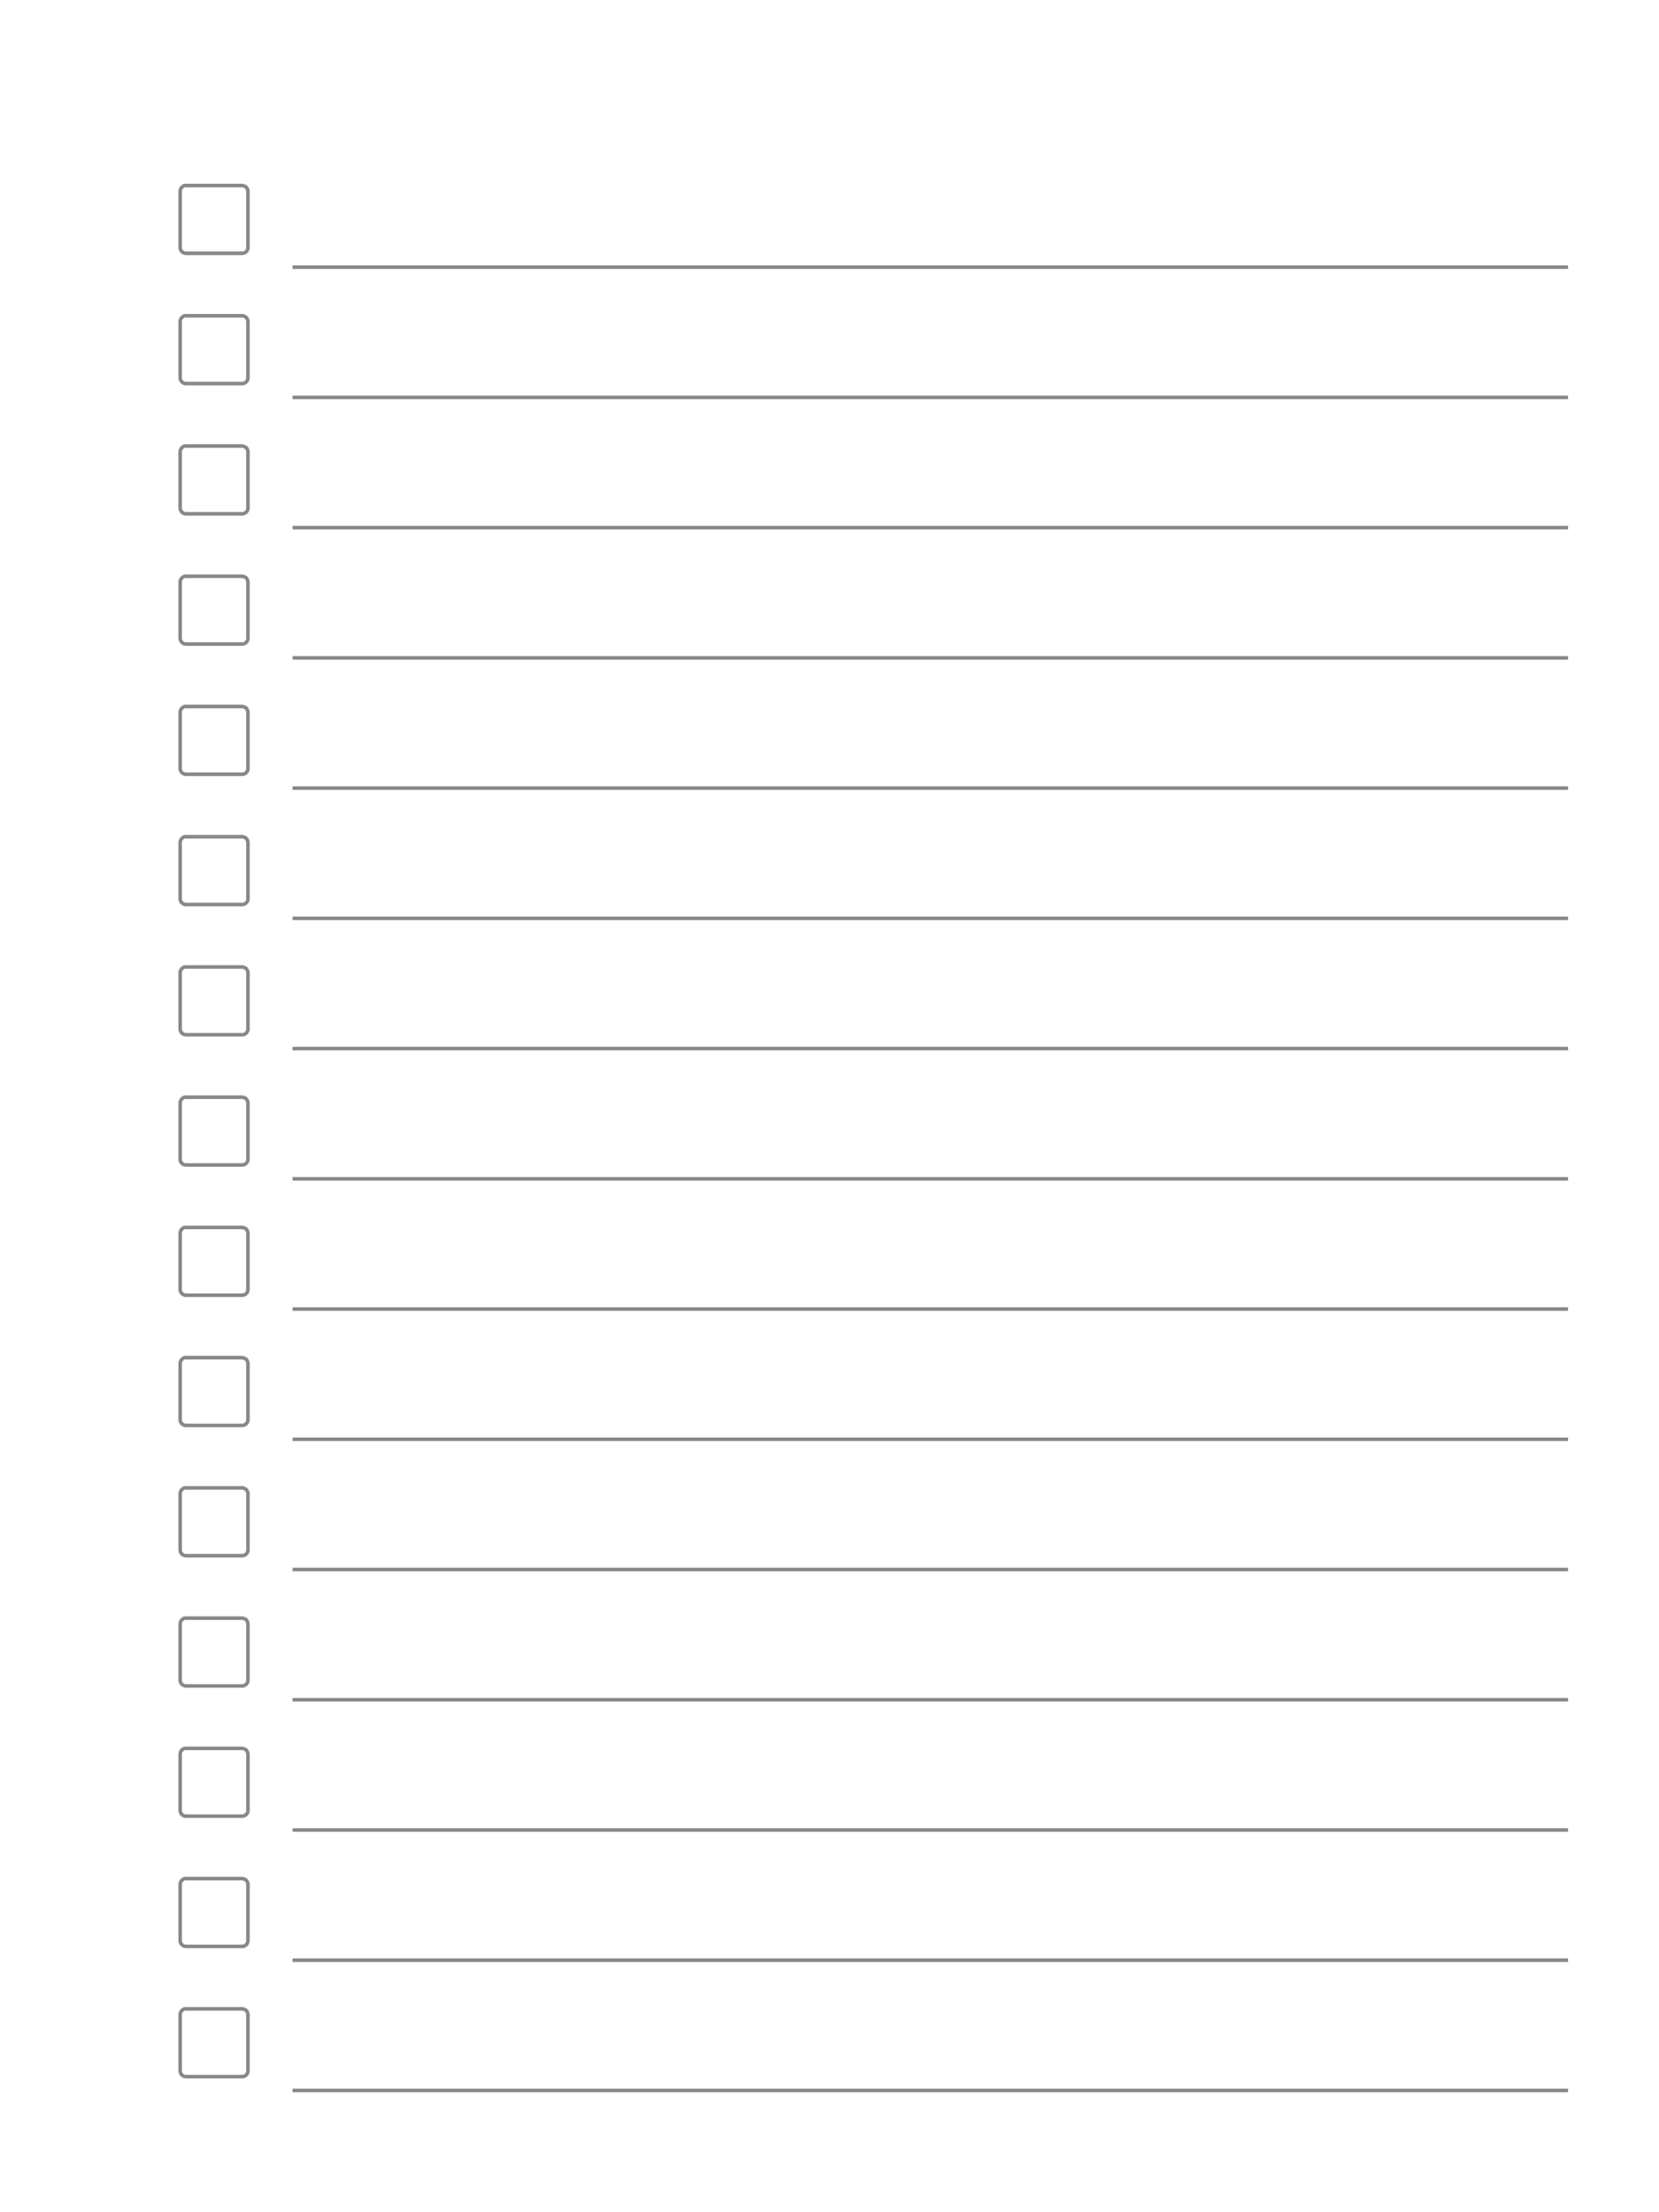 <svg xmlns="http://www.w3.org/2000/svg" version="1.1" preserveAspectRatio="xMidYMid meet" viewBox="0 0 1860 2480" class="class-0"><path d="M 328 299.5 L 1758 299.5" stroke="#888888" stroke-width="4" fill="none"/><path d="M 202.002 278.022 C 202.001 278.003 202 277.991 202 277.984 L 202 214.016 C 202 214.009 202.001 213.997 202.002 213.978 C 202.004 213.932 202.01 213.848 202.024 213.734 C 202.052 213.506 202.111 213.162 202.231 212.752 C 202.473 211.931 202.953 210.875 203.914 209.914 C 204.969 208.859 205.858 208.39 206.405 208.179 C 206.683 208.073 206.884 208.028 206.988 208.01 C 207.019 208.005 207.041 208.002 207.055 208 L 271.835 208 C 271.911 208.014 272.019 208.035 272.153 208.064 C 272.458 208.13 272.887 208.237 273.368 208.397 C 274.372 208.732 275.406 209.235 276.086 209.914 C 276.765 210.594 277.268 211.628 277.603 212.632 C 277.763 213.113 277.87 213.542 277.936 213.847 C 277.965 213.981 277.986 214.089 278 214.165 L 278 277.984 C 278 277.991 277.999 278.003 277.998 278.022 C 277.996 278.068 277.99 278.152 277.976 278.266 C 277.948 278.494 277.889 278.838 277.769 279.248 C 277.527 280.069 277.047 281.125 276.086 282.086 C 275.125 283.047 274.069 283.527 273.248 283.769 C 272.838 283.889 272.494 283.948 272.266 283.976 C 272.152 283.99 272.068 283.996 272.022 283.998 C 272.011 283.999 272.003 283.999 271.996 284 C 271.991 284 271.987 284 271.984 284 L 208.016 284 C 208.009 284 207.997 283.999 207.978 283.998 C 207.932 283.996 207.848 283.99 207.734 283.976 C 207.506 283.948 207.162 283.889 206.752 283.769 C 205.931 283.527 204.875 283.047 203.914 282.086 C 202.953 281.125 202.473 280.069 202.231 279.248 C 202.111 278.838 202.052 278.494 202.024 278.266 C 202.01 278.152 202.004 278.068 202.002 278.022 Z" stroke="#888888" stroke-width="4" fill="none"/><path d="M 328 445.5 L 1758 445.5" stroke="#888888" stroke-width="4" fill="none"/><path d="M 202.002 424.022 C 202.001 424.003 202 423.991 202 423.984 L 202 360.016 C 202 360.009 202.001 359.997 202.002 359.978 C 202.004 359.932 202.01 359.848 202.024 359.734 C 202.052 359.506 202.111 359.162 202.231 358.752 C 202.473 357.931 202.953 356.875 203.914 355.914 C 204.969 354.859 205.858 354.39 206.405 354.179 C 206.683 354.073 206.884 354.028 206.988 354.01 C 207.019 354.005 207.041 354.002 207.055 354 L 271.835 354 C 271.911 354.014 272.019 354.035 272.153 354.064 C 272.458 354.13 272.887 354.237 273.368 354.397 C 274.372 354.732 275.406 355.235 276.086 355.914 C 276.765 356.594 277.268 357.628 277.603 358.632 C 277.763 359.113 277.87 359.542 277.936 359.847 C 277.965 359.981 277.986 360.089 278 360.165 L 278 423.984 C 278 423.991 277.999 424.003 277.998 424.022 C 277.996 424.068 277.99 424.152 277.976 424.266 C 277.948 424.494 277.889 424.838 277.769 425.248 C 277.527 426.069 277.047 427.125 276.086 428.086 C 275.125 429.047 274.069 429.527 273.248 429.769 C 272.838 429.889 272.494 429.948 272.266 429.976 C 272.152 429.99 272.068 429.996 272.022 429.998 C 272.011 429.999 272.003 429.999 271.996 430 C 271.991 430 271.987 430 271.984 430 L 208.016 430 C 208.009 430 207.997 429.999 207.978 429.998 C 207.932 429.996 207.848 429.99 207.734 429.976 C 207.506 429.948 207.162 429.889 206.752 429.769 C 205.931 429.527 204.875 429.047 203.914 428.086 C 202.953 427.125 202.473 426.069 202.231 425.248 C 202.111 424.838 202.052 424.494 202.024 424.266 C 202.01 424.152 202.004 424.068 202.002 424.022 Z" stroke="#888888" stroke-width="4" fill="none"/><path d="M 328 591.5 L 1758 591.5" stroke="#888888" stroke-width="4" fill="none"/><path d="M 202.002 570.022 C 202.001 570.003 202 569.991 202 569.984 L 202 506.016 C 202 506.009 202.001 505.997 202.002 505.978 C 202.004 505.932 202.01 505.848 202.024 505.734 C 202.052 505.506 202.111 505.162 202.231 504.752 C 202.473 503.931 202.953 502.875 203.914 501.914 C 204.969 500.859 205.858 500.39 206.405 500.179 C 206.683 500.073 206.884 500.028 206.988 500.01 C 207.019 500.005 207.041 500.002 207.055 500 L 271.835 500 C 271.911 500.014 272.019 500.035 272.153 500.064 C 272.458 500.13 272.887 500.237 273.368 500.397 C 274.372 500.732 275.406 501.235 276.086 501.914 C 276.765 502.594 277.268 503.628 277.603 504.632 C 277.763 505.113 277.87 505.542 277.936 505.847 C 277.965 505.981 277.986 506.089 278 506.165 L 278 569.984 C 278 569.991 277.999 570.003 277.998 570.022 C 277.996 570.068 277.99 570.152 277.976 570.266 C 277.948 570.494 277.889 570.838 277.769 571.248 C 277.527 572.069 277.047 573.125 276.086 574.086 C 275.125 575.047 274.069 575.527 273.248 575.769 C 272.838 575.889 272.494 575.948 272.266 575.976 C 272.152 575.99 272.068 575.996 272.022 575.998 C 272.011 575.999 272.003 575.999 271.996 576 C 271.991 576 271.987 576 271.984 576 L 208.016 576 C 208.009 576 207.997 575.999 207.978 575.998 C 207.932 575.996 207.848 575.99 207.734 575.976 C 207.506 575.948 207.162 575.889 206.752 575.769 C 205.931 575.527 204.875 575.047 203.914 574.086 C 202.953 573.125 202.473 572.069 202.231 571.248 C 202.111 570.838 202.052 570.494 202.024 570.266 C 202.01 570.152 202.004 570.068 202.002 570.022 Z" stroke="#888888" stroke-width="4" fill="none"/><path d="M 328 737.5 L 1758 737.5" stroke="#888888" stroke-width="4" fill="none"/><path d="M 202.002 716.022 C 202.001 716.003 202 715.991 202 715.984 L 202 652.016 C 202 652.009 202.001 651.997 202.002 651.978 C 202.004 651.932 202.01 651.848 202.024 651.734 C 202.052 651.506 202.111 651.162 202.231 650.752 C 202.473 649.931 202.953 648.875 203.914 647.914 C 204.969 646.859 205.858 646.39 206.405 646.179 C 206.683 646.073 206.884 646.028 206.988 646.01 C 207.019 646.005 207.041 646.002 207.055 646 L 271.835 646 C 271.911 646.014 272.019 646.035 272.153 646.064 C 272.458 646.13 272.887 646.237 273.368 646.397 C 274.372 646.732 275.406 647.235 276.086 647.914 C 276.765 648.594 277.268 649.628 277.603 650.632 C 277.763 651.113 277.87 651.542 277.936 651.847 C 277.965 651.981 277.986 652.089 278 652.165 L 278 715.984 C 278 715.991 277.999 716.003 277.998 716.022 C 277.996 716.068 277.99 716.152 277.976 716.266 C 277.948 716.494 277.889 716.838 277.769 717.248 C 277.527 718.069 277.047 719.125 276.086 720.086 C 275.125 721.047 274.069 721.527 273.248 721.769 C 272.838 721.889 272.494 721.948 272.266 721.976 C 272.152 721.99 272.068 721.996 272.022 721.998 C 272.011 721.999 272.003 721.999 271.996 722 C 271.991 722 271.987 722 271.984 722 L 208.016 722 C 208.009 722 207.997 721.999 207.978 721.998 C 207.932 721.996 207.848 721.99 207.734 721.976 C 207.506 721.948 207.162 721.889 206.752 721.769 C 205.931 721.527 204.875 721.047 203.914 720.086 C 202.953 719.125 202.473 718.069 202.231 717.248 C 202.111 716.838 202.052 716.494 202.024 716.266 C 202.01 716.152 202.004 716.068 202.002 716.022 Z" stroke="#888888" stroke-width="4" fill="none"/><path d="M 328 883.5 L 1758 883.5" stroke="#888888" stroke-width="4" fill="none"/><path d="M 202.002 862.022 C 202.001 862.003 202 861.991 202 861.984 L 202 798.016 C 202 798.009 202.001 797.997 202.002 797.978 C 202.004 797.932 202.01 797.848 202.024 797.734 C 202.052 797.506 202.111 797.162 202.231 796.752 C 202.473 795.931 202.953 794.875 203.914 793.914 C 204.969 792.859 205.858 792.39 206.405 792.179 C 206.683 792.073 206.884 792.028 206.988 792.01 C 207.019 792.005 207.041 792.002 207.055 792 L 271.835 792 C 271.911 792.014 272.019 792.035 272.153 792.064 C 272.458 792.13 272.887 792.237 273.368 792.397 C 274.372 792.732 275.406 793.235 276.086 793.914 C 276.765 794.594 277.268 795.628 277.603 796.632 C 277.763 797.113 277.87 797.542 277.936 797.847 C 277.965 797.981 277.986 798.089 278 798.165 L 278 861.984 C 278 861.991 277.999 862.003 277.998 862.022 C 277.996 862.068 277.99 862.152 277.976 862.266 C 277.948 862.494 277.889 862.838 277.769 863.248 C 277.527 864.069 277.047 865.125 276.086 866.086 C 275.125 867.047 274.069 867.527 273.248 867.769 C 272.838 867.889 272.494 867.948 272.266 867.976 C 272.152 867.99 272.068 867.996 272.022 867.998 C 272.011 867.999 272.003 867.999 271.996 868 C 271.991 868 271.987 868 271.984 868 L 208.016 868 C 208.009 868 207.997 867.999 207.978 867.998 C 207.932 867.996 207.848 867.99 207.734 867.976 C 207.506 867.948 207.162 867.889 206.752 867.769 C 205.931 867.527 204.875 867.047 203.914 866.086 C 202.953 865.125 202.473 864.069 202.231 863.248 C 202.111 862.838 202.052 862.494 202.024 862.266 C 202.01 862.152 202.004 862.068 202.002 862.022 Z" stroke="#888888" stroke-width="4" fill="none"/><path d="M 328 1029.5 L 1758 1029.5" stroke="#888888" stroke-width="4" fill="none"/><path d="M 202.002 1008.02 C 202.001 1008 202 1007.99 202 1007.98 L 202 944.016 C 202 944.009 202.001 943.997 202.002 943.978 C 202.004 943.932 202.01 943.848 202.024 943.734 C 202.052 943.506 202.111 943.162 202.231 942.752 C 202.473 941.931 202.953 940.875 203.914 939.914 C 204.969 938.859 205.858 938.39 206.405 938.179 C 206.683 938.073 206.884 938.028 206.988 938.01 C 207.019 938.005 207.041 938.002 207.055 938 L 271.835 938 C 271.911 938.014 272.019 938.035 272.153 938.064 C 272.458 938.13 272.887 938.237 273.368 938.397 C 274.372 938.732 275.406 939.235 276.086 939.914 C 276.765 940.594 277.268 941.628 277.603 942.632 C 277.763 943.113 277.87 943.542 277.936 943.847 C 277.965 943.981 277.986 944.089 278 944.165 L 278 1007.98 C 278 1007.99 277.999 1008 277.998 1008.02 C 277.996 1008.07 277.99 1008.15 277.976 1008.27 C 277.948 1008.49 277.889 1008.84 277.769 1009.25 C 277.527 1010.07 277.047 1011.12 276.086 1012.09 C 275.125 1013.05 274.069 1013.53 273.248 1013.77 C 272.838 1013.89 272.494 1013.95 272.266 1013.98 C 272.152 1013.99 272.068 1014 272.022 1014 C 272.011 1014 272.003 1014 271.996 1014 C 271.991 1014 271.987 1014 271.984 1014 L 208.016 1014 C 208.009 1014 207.997 1014 207.978 1014 C 207.932 1014 207.848 1013.99 207.734 1013.98 C 207.506 1013.95 207.162 1013.89 206.752 1013.77 C 205.931 1013.53 204.875 1013.05 203.914 1012.09 C 202.953 1011.12 202.473 1010.07 202.231 1009.25 C 202.111 1008.84 202.052 1008.49 202.024 1008.27 C 202.01 1008.15 202.004 1008.07 202.002 1008.02 Z" stroke="#888888" stroke-width="4" fill="none"/><path d="M 328 1175.5 L 1758 1175.5" stroke="#888888" stroke-width="4" fill="none"/><path d="M 202.002 1154.02 C 202.001 1154 202 1153.99 202 1153.98 L 202 1090.02 C 202 1090.01 202.001 1090 202.002 1089.98 C 202.004 1089.93 202.01 1089.85 202.024 1089.73 C 202.052 1089.51 202.111 1089.16 202.231 1088.75 C 202.473 1087.93 202.953 1086.88 203.914 1085.91 C 204.969 1084.86 205.858 1084.39 206.405 1084.18 C 206.683 1084.07 206.884 1084.03 206.988 1084.01 C 207.019 1084 207.041 1084 207.055 1084 L 271.835 1084 C 271.911 1084.01 272.019 1084.03 272.153 1084.06 C 272.458 1084.13 272.887 1084.24 273.368 1084.4 C 274.372 1084.73 275.406 1085.23 276.086 1085.91 C 276.765 1086.59 277.268 1087.63 277.603 1088.63 C 277.763 1089.11 277.87 1089.54 277.936 1089.85 C 277.965 1089.98 277.986 1090.09 278 1090.17 L 278 1153.98 C 278 1153.99 277.999 1154 277.998 1154.02 C 277.996 1154.07 277.99 1154.15 277.976 1154.27 C 277.948 1154.49 277.889 1154.84 277.769 1155.25 C 277.527 1156.07 277.047 1157.12 276.086 1158.09 C 275.125 1159.05 274.069 1159.53 273.248 1159.77 C 272.838 1159.89 272.494 1159.95 272.266 1159.98 C 272.152 1159.99 272.068 1160 272.022 1160 C 272.011 1160 272.003 1160 271.996 1160 C 271.991 1160 271.987 1160 271.984 1160 L 208.016 1160 C 208.009 1160 207.997 1160 207.978 1160 C 207.932 1160 207.848 1159.99 207.734 1159.98 C 207.506 1159.95 207.162 1159.89 206.752 1159.77 C 205.931 1159.53 204.875 1159.05 203.914 1158.09 C 202.953 1157.12 202.473 1156.07 202.231 1155.25 C 202.111 1154.84 202.052 1154.49 202.024 1154.27 C 202.01 1154.15 202.004 1154.07 202.002 1154.02 Z" stroke="#888888" stroke-width="4" fill="none"/><path d="M 328 1321.5 L 1758 1321.5" stroke="#888888" stroke-width="4" fill="none"/><path d="M 202.002 1300.02 C 202.001 1300 202 1299.99 202 1299.98 L 202 1236.02 C 202 1236.01 202.001 1236 202.002 1235.98 C 202.004 1235.93 202.01 1235.85 202.024 1235.73 C 202.052 1235.51 202.111 1235.16 202.231 1234.75 C 202.473 1233.93 202.953 1232.88 203.914 1231.91 C 204.969 1230.86 205.858 1230.39 206.405 1230.18 C 206.683 1230.07 206.884 1230.03 206.988 1230.01 C 207.019 1230 207.041 1230 207.055 1230 L 271.835 1230 C 271.911 1230.01 272.019 1230.03 272.153 1230.06 C 272.458 1230.13 272.887 1230.24 273.368 1230.4 C 274.372 1230.73 275.406 1231.23 276.086 1231.91 C 276.765 1232.59 277.268 1233.63 277.603 1234.63 C 277.763 1235.11 277.87 1235.54 277.936 1235.85 C 277.965 1235.98 277.986 1236.09 278 1236.17 L 278 1299.98 C 278 1299.99 277.999 1300 277.998 1300.02 C 277.996 1300.07 277.99 1300.15 277.976 1300.27 C 277.948 1300.49 277.889 1300.84 277.769 1301.25 C 277.527 1302.07 277.047 1303.12 276.086 1304.09 C 275.125 1305.05 274.069 1305.53 273.248 1305.77 C 272.838 1305.89 272.494 1305.95 272.266 1305.98 C 272.152 1305.99 272.068 1306 272.022 1306 C 272.011 1306 272.003 1306 271.996 1306 C 271.991 1306 271.987 1306 271.984 1306 L 208.016 1306 C 208.009 1306 207.997 1306 207.978 1306 C 207.932 1306 207.848 1305.99 207.734 1305.98 C 207.506 1305.95 207.162 1305.89 206.752 1305.77 C 205.931 1305.53 204.875 1305.05 203.914 1304.09 C 202.953 1303.12 202.473 1302.07 202.231 1301.25 C 202.111 1300.84 202.052 1300.49 202.024 1300.27 C 202.01 1300.15 202.004 1300.07 202.002 1300.02 Z" stroke="#888888" stroke-width="4" fill="none"/><path d="M 328 1467.5 L 1758 1467.5" stroke="#888888" stroke-width="4" fill="none"/><path d="M 202.002 1446.02 C 202.001 1446 202 1445.99 202 1445.98 L 202 1382.02 C 202 1382.01 202.001 1382 202.002 1381.98 C 202.004 1381.93 202.01 1381.85 202.024 1381.73 C 202.052 1381.51 202.111 1381.16 202.231 1380.75 C 202.473 1379.93 202.953 1378.88 203.914 1377.91 C 204.969 1376.86 205.858 1376.39 206.405 1376.18 C 206.683 1376.07 206.884 1376.03 206.988 1376.01 C 207.019 1376 207.041 1376 207.055 1376 L 271.835 1376 C 271.911 1376.01 272.019 1376.03 272.153 1376.06 C 272.458 1376.13 272.887 1376.24 273.368 1376.4 C 274.372 1376.73 275.406 1377.23 276.086 1377.91 C 276.765 1378.59 277.268 1379.63 277.603 1380.63 C 277.763 1381.11 277.87 1381.54 277.936 1381.85 C 277.965 1381.98 277.986 1382.09 278 1382.17 L 278 1445.98 C 278 1445.99 277.999 1446 277.998 1446.02 C 277.996 1446.07 277.99 1446.15 277.976 1446.27 C 277.948 1446.49 277.889 1446.84 277.769 1447.25 C 277.527 1448.07 277.047 1449.12 276.086 1450.09 C 275.125 1451.05 274.069 1451.53 273.248 1451.77 C 272.838 1451.89 272.494 1451.95 272.266 1451.98 C 272.152 1451.99 272.068 1452 272.022 1452 C 272.011 1452 272.003 1452 271.996 1452 C 271.991 1452 271.987 1452 271.984 1452 L 208.016 1452 C 208.009 1452 207.997 1452 207.978 1452 C 207.932 1452 207.848 1451.99 207.734 1451.98 C 207.506 1451.95 207.162 1451.89 206.752 1451.77 C 205.931 1451.53 204.875 1451.05 203.914 1450.09 C 202.953 1449.12 202.473 1448.07 202.231 1447.25 C 202.111 1446.84 202.052 1446.49 202.024 1446.27 C 202.01 1446.15 202.004 1446.07 202.002 1446.02 Z" stroke="#888888" stroke-width="4" fill="none"/><path d="M 328 1613.5 L 1758 1613.5" stroke="#888888" stroke-width="4" fill="none"/><path d="M 202.002 1592.02 C 202.001 1592 202 1591.99 202 1591.98 L 202 1528.02 C 202 1528.01 202.001 1528 202.002 1527.98 C 202.004 1527.93 202.01 1527.85 202.024 1527.73 C 202.052 1527.51 202.111 1527.16 202.231 1526.75 C 202.473 1525.93 202.953 1524.88 203.914 1523.91 C 204.969 1522.86 205.858 1522.39 206.405 1522.18 C 206.683 1522.07 206.884 1522.03 206.988 1522.01 C 207.019 1522 207.041 1522 207.055 1522 L 271.835 1522 C 271.911 1522.01 272.019 1522.03 272.153 1522.06 C 272.458 1522.13 272.887 1522.24 273.368 1522.4 C 274.372 1522.73 275.406 1523.23 276.086 1523.91 C 276.765 1524.59 277.268 1525.63 277.603 1526.63 C 277.763 1527.11 277.87 1527.54 277.936 1527.85 C 277.965 1527.98 277.986 1528.09 278 1528.17 L 278 1591.98 C 278 1591.99 277.999 1592 277.998 1592.02 C 277.996 1592.07 277.99 1592.15 277.976 1592.27 C 277.948 1592.49 277.889 1592.84 277.769 1593.25 C 277.527 1594.07 277.047 1595.12 276.086 1596.09 C 275.125 1597.05 274.069 1597.53 273.248 1597.77 C 272.838 1597.89 272.494 1597.95 272.266 1597.98 C 272.152 1597.99 272.068 1598 272.022 1598 C 272.011 1598 272.003 1598 271.996 1598 C 271.991 1598 271.987 1598 271.984 1598 L 208.016 1598 C 208.009 1598 207.997 1598 207.978 1598 C 207.932 1598 207.848 1597.99 207.734 1597.98 C 207.506 1597.95 207.162 1597.89 206.752 1597.77 C 205.931 1597.53 204.875 1597.05 203.914 1596.09 C 202.953 1595.12 202.473 1594.07 202.231 1593.25 C 202.111 1592.84 202.052 1592.49 202.024 1592.27 C 202.01 1592.15 202.004 1592.07 202.002 1592.02 Z" stroke="#888888" stroke-width="4" fill="none"/><path d="M 328 1759.5 L 1758 1759.5" stroke="#888888" stroke-width="4" fill="none"/><path d="M 202.002 1738.02 C 202.001 1738 202 1737.99 202 1737.98 L 202 1674.02 C 202 1674.01 202.001 1674 202.002 1673.98 C 202.004 1673.93 202.01 1673.85 202.024 1673.73 C 202.052 1673.51 202.111 1673.16 202.231 1672.75 C 202.473 1671.93 202.953 1670.88 203.914 1669.91 C 204.969 1668.86 205.858 1668.39 206.405 1668.18 C 206.683 1668.07 206.884 1668.03 206.988 1668.01 C 207.019 1668 207.041 1668 207.055 1668 L 271.835 1668 C 271.911 1668.01 272.019 1668.03 272.153 1668.06 C 272.458 1668.13 272.887 1668.24 273.368 1668.4 C 274.372 1668.73 275.406 1669.23 276.086 1669.91 C 276.765 1670.59 277.268 1671.63 277.603 1672.63 C 277.763 1673.11 277.87 1673.54 277.936 1673.85 C 277.965 1673.98 277.986 1674.09 278 1674.17 L 278 1737.98 C 278 1737.99 277.999 1738 277.998 1738.02 C 277.996 1738.07 277.99 1738.15 277.976 1738.27 C 277.948 1738.49 277.889 1738.84 277.769 1739.25 C 277.527 1740.07 277.047 1741.12 276.086 1742.09 C 275.125 1743.05 274.069 1743.53 273.248 1743.77 C 272.838 1743.89 272.494 1743.95 272.266 1743.98 C 272.152 1743.99 272.068 1744 272.022 1744 C 272.011 1744 272.003 1744 271.996 1744 C 271.991 1744 271.987 1744 271.984 1744 L 208.016 1744 C 208.009 1744 207.997 1744 207.978 1744 C 207.932 1744 207.848 1743.99 207.734 1743.98 C 207.506 1743.95 207.162 1743.89 206.752 1743.77 C 205.931 1743.53 204.875 1743.05 203.914 1742.09 C 202.953 1741.12 202.473 1740.07 202.231 1739.25 C 202.111 1738.84 202.052 1738.49 202.024 1738.27 C 202.01 1738.15 202.004 1738.07 202.002 1738.02 Z" stroke="#888888" stroke-width="4" fill="none"/><path d="M 328 1905.5 L 1758 1905.5" stroke="#888888" stroke-width="4" fill="none"/><path d="M 202.002 1884.02 C 202.001 1884 202 1883.99 202 1883.98 L 202 1820.02 C 202 1820.01 202.001 1820 202.002 1819.98 C 202.004 1819.93 202.01 1819.85 202.024 1819.73 C 202.052 1819.51 202.111 1819.16 202.231 1818.75 C 202.473 1817.93 202.953 1816.88 203.914 1815.91 C 204.969 1814.86 205.858 1814.39 206.405 1814.18 C 206.683 1814.07 206.884 1814.03 206.988 1814.01 C 207.019 1814 207.041 1814 207.055 1814 L 271.835 1814 C 271.911 1814.01 272.019 1814.03 272.153 1814.06 C 272.458 1814.13 272.887 1814.24 273.368 1814.4 C 274.372 1814.73 275.406 1815.23 276.086 1815.91 C 276.765 1816.59 277.268 1817.63 277.603 1818.63 C 277.763 1819.11 277.87 1819.54 277.936 1819.85 C 277.965 1819.98 277.986 1820.09 278 1820.17 L 278 1883.98 C 278 1883.99 277.999 1884 277.998 1884.02 C 277.996 1884.07 277.99 1884.15 277.976 1884.27 C 277.948 1884.49 277.889 1884.84 277.769 1885.25 C 277.527 1886.07 277.047 1887.12 276.086 1888.09 C 275.125 1889.05 274.069 1889.53 273.248 1889.77 C 272.838 1889.89 272.494 1889.95 272.266 1889.98 C 272.152 1889.99 272.068 1890 272.022 1890 C 272.011 1890 272.003 1890 271.996 1890 C 271.991 1890 271.987 1890 271.984 1890 L 208.016 1890 C 208.009 1890 207.997 1890 207.978 1890 C 207.932 1890 207.848 1889.99 207.734 1889.98 C 207.506 1889.95 207.162 1889.89 206.752 1889.77 C 205.931 1889.53 204.875 1889.05 203.914 1888.09 C 202.953 1887.12 202.473 1886.07 202.231 1885.25 C 202.111 1884.84 202.052 1884.49 202.024 1884.27 C 202.01 1884.15 202.004 1884.07 202.002 1884.02 Z" stroke="#888888" stroke-width="4" fill="none"/><path d="M 328 2051.5 L 1758 2051.5" stroke="#888888" stroke-width="4" fill="none"/><path d="M 202.002 2030.02 C 202.001 2030 202 2029.99 202 2029.98 L 202 1966.02 C 202 1966.01 202.001 1966 202.002 1965.98 C 202.004 1965.93 202.01 1965.85 202.024 1965.73 C 202.052 1965.51 202.111 1965.16 202.231 1964.75 C 202.473 1963.93 202.953 1962.88 203.914 1961.91 C 204.969 1960.86 205.858 1960.39 206.405 1960.18 C 206.683 1960.07 206.884 1960.03 206.988 1960.01 C 207.019 1960 207.041 1960 207.055 1960 L 271.835 1960 C 271.911 1960.01 272.019 1960.03 272.153 1960.06 C 272.458 1960.13 272.887 1960.24 273.368 1960.4 C 274.372 1960.73 275.406 1961.23 276.086 1961.91 C 276.765 1962.59 277.268 1963.63 277.603 1964.63 C 277.763 1965.11 277.87 1965.54 277.936 1965.85 C 277.965 1965.98 277.986 1966.09 278 1966.17 L 278 2029.98 C 278 2029.99 277.999 2030 277.998 2030.02 C 277.996 2030.07 277.99 2030.15 277.976 2030.27 C 277.948 2030.49 277.889 2030.84 277.769 2031.25 C 277.527 2032.07 277.047 2033.12 276.086 2034.09 C 275.125 2035.05 274.069 2035.53 273.248 2035.77 C 272.838 2035.89 272.494 2035.95 272.266 2035.98 C 272.152 2035.99 272.068 2036 272.022 2036 C 272.011 2036 272.003 2036 271.996 2036 C 271.991 2036 271.987 2036 271.984 2036 L 208.016 2036 C 208.009 2036 207.997 2036 207.978 2036 C 207.932 2036 207.848 2035.99 207.734 2035.98 C 207.506 2035.95 207.162 2035.89 206.752 2035.77 C 205.931 2035.53 204.875 2035.05 203.914 2034.09 C 202.953 2033.12 202.473 2032.07 202.231 2031.25 C 202.111 2030.84 202.052 2030.49 202.024 2030.27 C 202.01 2030.15 202.004 2030.07 202.002 2030.02 Z" stroke="#888888" stroke-width="4" fill="none"/><path d="M 328 2197.5 L 1758 2197.5" stroke="#888888" stroke-width="4" fill="none"/><path d="M 202.002 2176.02 C 202.001 2176 202 2175.99 202 2175.98 L 202 2112.02 C 202 2112.01 202.001 2112 202.002 2111.98 C 202.004 2111.93 202.01 2111.85 202.024 2111.73 C 202.052 2111.51 202.111 2111.16 202.231 2110.75 C 202.473 2109.93 202.953 2108.88 203.914 2107.91 C 204.969 2106.86 205.858 2106.39 206.405 2106.18 C 206.683 2106.07 206.884 2106.03 206.988 2106.01 C 207.019 2106 207.041 2106 207.055 2106 L 271.835 2106 C 271.911 2106.01 272.019 2106.03 272.153 2106.06 C 272.458 2106.13 272.887 2106.24 273.368 2106.4 C 274.372 2106.73 275.406 2107.23 276.086 2107.91 C 276.765 2108.59 277.268 2109.63 277.603 2110.63 C 277.763 2111.11 277.87 2111.54 277.936 2111.85 C 277.965 2111.98 277.986 2112.09 278 2112.17 L 278 2175.98 C 278 2175.99 277.999 2176 277.998 2176.02 C 277.996 2176.07 277.99 2176.15 277.976 2176.27 C 277.948 2176.49 277.889 2176.84 277.769 2177.25 C 277.527 2178.07 277.047 2179.12 276.086 2180.09 C 275.125 2181.05 274.069 2181.53 273.248 2181.77 C 272.838 2181.89 272.494 2181.95 272.266 2181.98 C 272.152 2181.99 272.068 2182 272.022 2182 C 272.011 2182 272.003 2182 271.996 2182 C 271.991 2182 271.987 2182 271.984 2182 L 208.016 2182 C 208.009 2182 207.997 2182 207.978 2182 C 207.932 2182 207.848 2181.99 207.734 2181.98 C 207.506 2181.95 207.162 2181.89 206.752 2181.77 C 205.931 2181.53 204.875 2181.05 203.914 2180.09 C 202.953 2179.12 202.473 2178.07 202.231 2177.25 C 202.111 2176.84 202.052 2176.49 202.024 2176.27 C 202.01 2176.15 202.004 2176.07 202.002 2176.02 Z" stroke="#888888" stroke-width="4" fill="none"/><path d="M 328 2343.5 L 1758 2343.5" stroke="#888888" stroke-width="4" fill="none"/><path d="M 202.002 2322.02 C 202.001 2322 202 2321.99 202 2321.98 L 202 2258.02 C 202 2258.01 202.001 2258 202.002 2257.98 C 202.004 2257.93 202.01 2257.85 202.024 2257.73 C 202.052 2257.51 202.111 2257.16 202.231 2256.75 C 202.473 2255.93 202.953 2254.88 203.914 2253.91 C 204.969 2252.86 205.858 2252.39 206.405 2252.18 C 206.683 2252.07 206.884 2252.03 206.988 2252.01 C 207.019 2252 207.041 2252 207.055 2252 L 271.835 2252 C 271.911 2252.01 272.019 2252.03 272.153 2252.06 C 272.458 2252.13 272.887 2252.24 273.368 2252.4 C 274.372 2252.73 275.406 2253.23 276.086 2253.91 C 276.765 2254.59 277.268 2255.63 277.603 2256.63 C 277.763 2257.11 277.87 2257.54 277.936 2257.85 C 277.965 2257.98 277.986 2258.09 278 2258.17 L 278 2321.98 C 278 2321.99 277.999 2322 277.998 2322.02 C 277.996 2322.07 277.99 2322.15 277.976 2322.27 C 277.948 2322.49 277.889 2322.84 277.769 2323.25 C 277.527 2324.07 277.047 2325.12 276.086 2326.09 C 275.125 2327.05 274.069 2327.53 273.248 2327.77 C 272.838 2327.89 272.494 2327.95 272.266 2327.98 C 272.152 2327.99 272.068 2328 272.022 2328 C 272.011 2328 272.003 2328 271.996 2328 C 271.991 2328 271.987 2328 271.984 2328 L 208.016 2328 C 208.009 2328 207.997 2328 207.978 2328 C 207.932 2328 207.848 2327.99 207.734 2327.98 C 207.506 2327.95 207.162 2327.89 206.752 2327.77 C 205.931 2327.53 204.875 2327.05 203.914 2326.09 C 202.953 2325.12 202.473 2324.07 202.231 2323.25 C 202.111 2322.84 202.052 2322.49 202.024 2322.27 C 202.01 2322.15 202.004 2322.07 202.002 2322.02 Z" stroke="#888888" stroke-width="4" fill="none"/></svg>
